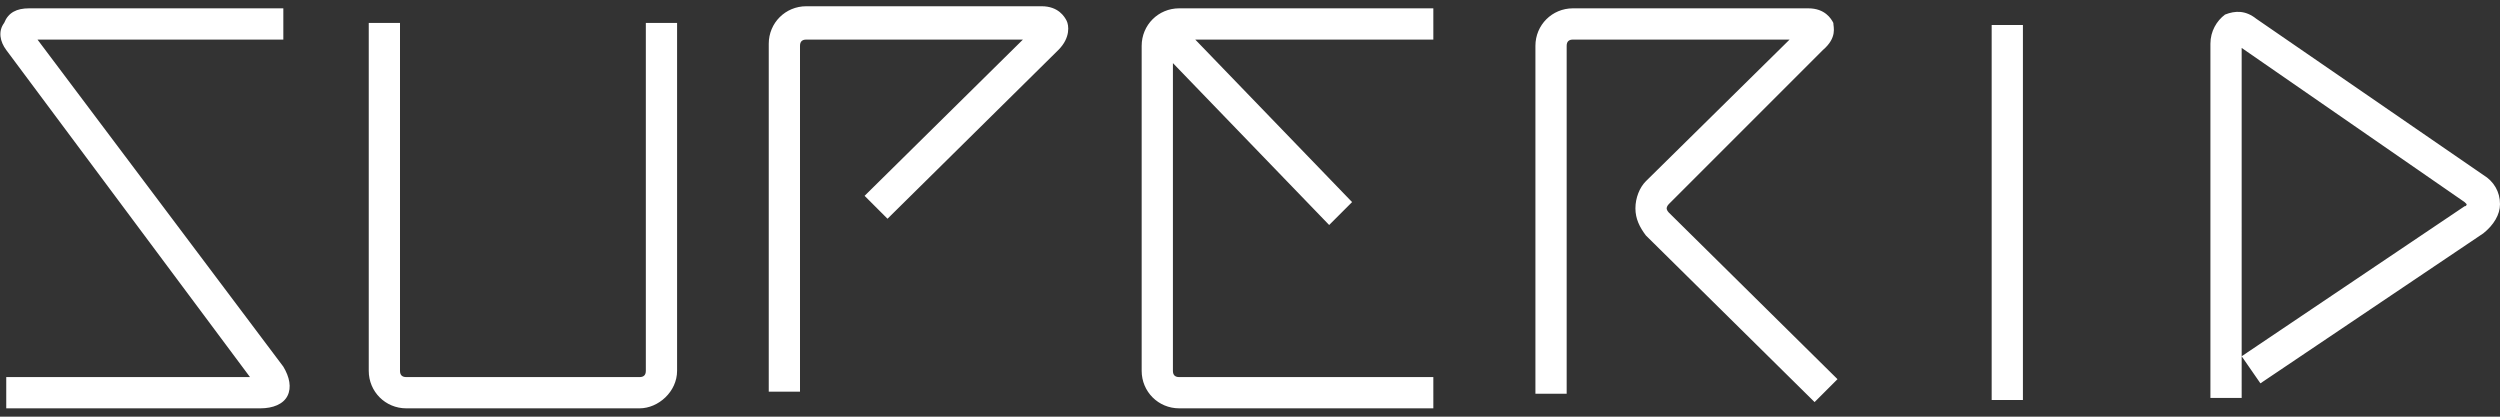 <?xml version="1.0" encoding="utf-8"?>
<svg version="1.1" id="图层_1" xmlns="http://www.w3.org/2000/svg" x="0px" y="0px"
   viewBox="0 0 120 20" style="enable-background:new 0 0 120 20;" xml:space="preserve">
<rect x="0" y="0" width="120" height="20" fill="#333333" stroke="none"/>
<style type="text/css">
  .st0{fill:#ffffff;}
</style>
<path class="st0" d="M107.6,19.1h-1.5v-17c0-0.6,0.3-1.1,0.7-1.4c0.5-0.2,1-0.2,1.5,0.2l10.9,7.5c0.5,0.3,0.8,0.8,0.8,1.4
  c0,0.5-0.3,1-0.8,1.4l-10.7,7.2l-0.9-1.3l10.7-7.2c0.1,0,0.1-0.1,0.1-0.1c0,0,0,0-0.1-0.1l-10.7-7.4V19.1z M97.1,1.2h-1.5v18h1.5
  V1.2z M88.2,18.2l-8.1-8c-0.1-0.1-0.1-0.2-0.1-0.2c0,0,0-0.1,0.1-0.2l7.4-7.4C88.2,1.8,88,1.3,88,1.1c-0.1-0.2-0.4-0.7-1.2-0.7H75.5
  c-1,0-1.8,0.8-1.8,1.8v16.7h1.5V2.2c0-0.2,0.1-0.3,0.3-0.3l10.4,0l-6.9,6.8c-0.3,0.3-0.5,0.8-0.5,1.3c0,0.5,0.2,0.9,0.5,1.3l8.1,8
  L88.2,18.2z M64.9,9.7l-8.3-8.6l-1.1,1.1l8.3,8.6L64.9,9.7z M68.8,18.1H56.6c-0.2,0-0.3-0.1-0.3-0.3V2.2c0-0.2,0.1-0.3,0.3-0.3h12.2
  V0.4H56.6c-1,0-1.8,0.8-1.8,1.8v15.6c0,1,0.8,1.8,1.8,1.8h12.2V18.1z M38.4,2.2c0-0.2,0.1-0.3,0.3-0.3l10.4,0l-7.6,7.5l1.1,1.1
  l8.2-8.1c0.6-0.6,0.5-1.2,0.4-1.4c-0.1-0.2-0.4-0.7-1.2-0.7H38.7c-1,0-1.8,0.8-1.8,1.8v16.7h1.5V2.2z M32.5,17.8V1.1h-1.5v16.7
  c0,0.2-0.1,0.3-0.3,0.3H19.5c-0.2,0-0.3-0.1-0.3-0.3V1.1h-1.5v16.7c0,1,0.8,1.8,1.8,1.8h11.2C31.6,19.6,32.5,18.8,32.5,17.8z
   M13.8,19c0.2-0.4,0.1-0.9-0.2-1.4L1.8,1.9h11.8V0.4H1.4c-0.6,0-1,0.2-1.2,0.7C-0.1,1.5,0,2,0.3,2.4l11.7,15.7H0.3v1.5h12.2
  C13.1,19.6,13.6,19.4,13.8,19z"/>
</svg>
